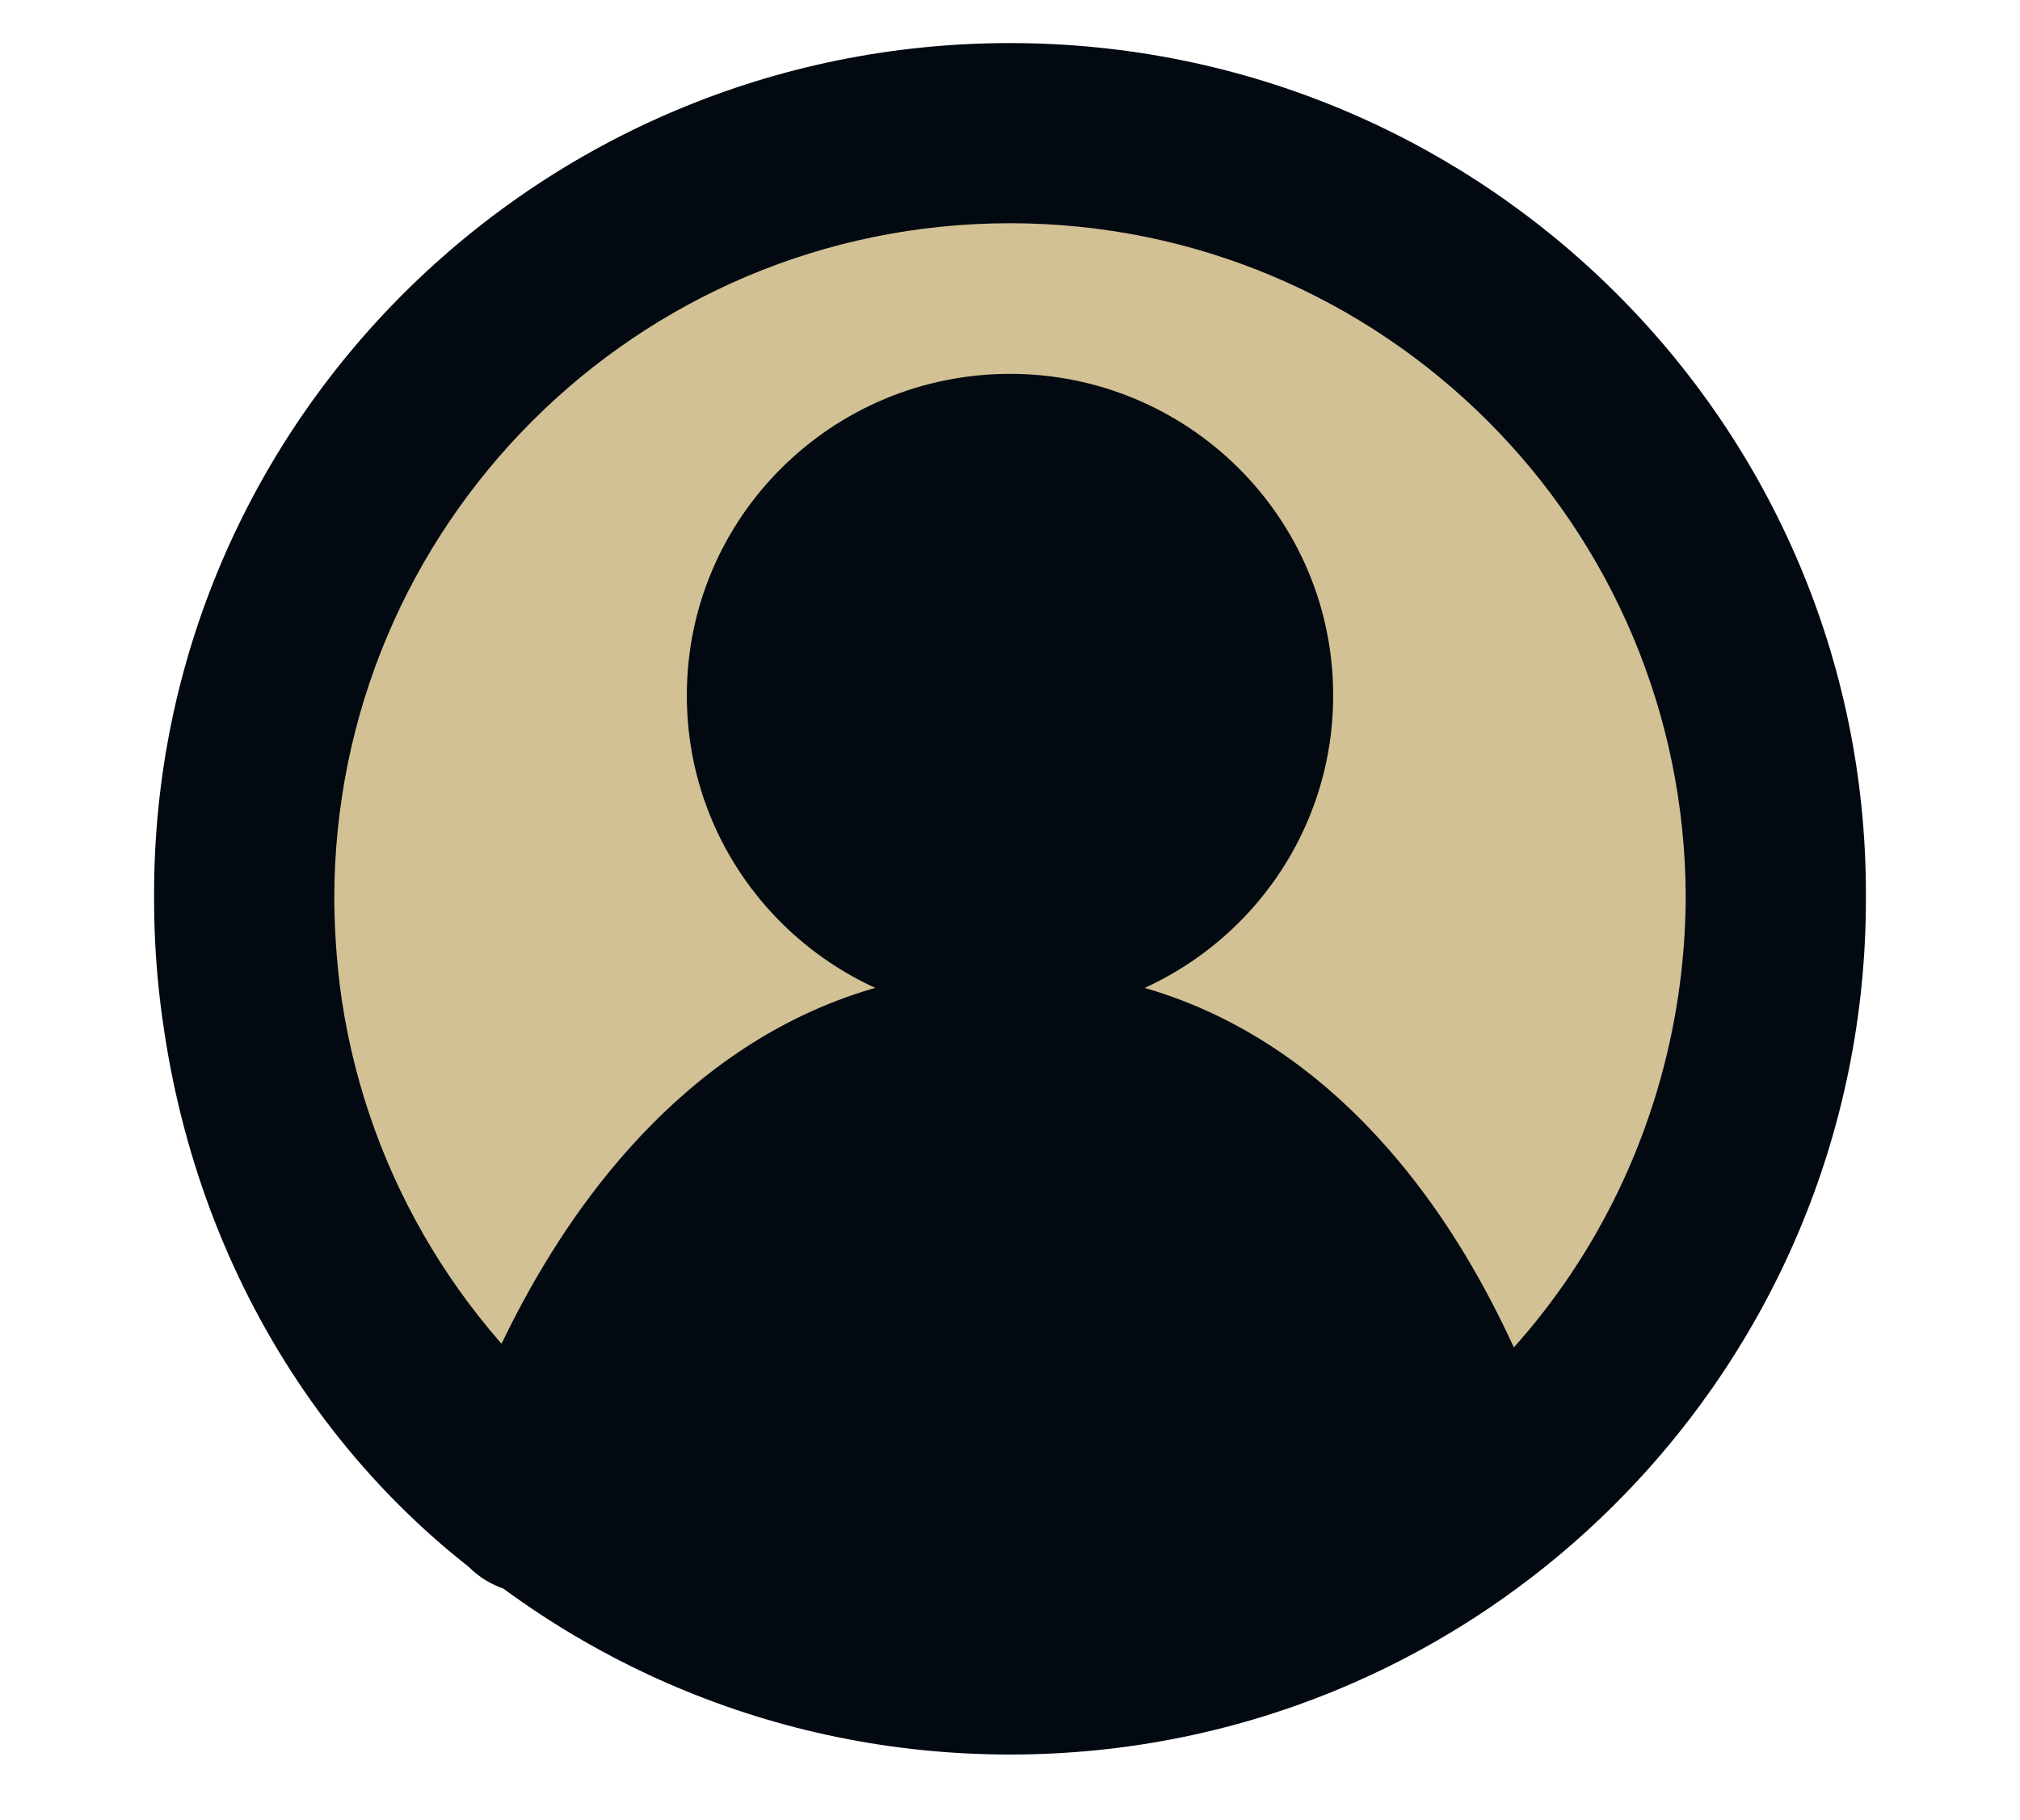 <svg width="91" height="82" viewBox="0 0 91 82" fill="none" xmlns="http://www.w3.org/2000/svg">
<mask id="path-1-outside-1_271_83" maskUnits="userSpaceOnUse" x="6" y="1" width="79" height="79" fill="black">
<rect fill="white" x="6" y="1" width="79" height="79"/>
<path d="M80 40.5C80 59.554 64.554 75 45.5 75C26.446 75 11 59.554 11 40.5C11 21.446 26.446 6 45.5 6C64.554 6 80 21.446 80 40.5Z"/>
<path d="M80 40.281C80 51.362 74.815 61.427 66.606 67.694C66.606 68.912 62 47.734 45.5 47.734C29 47.734 23.988 68.912 23.988 67.694C15.779 61.427 11 51.362 11 40.281C11 21.348 26.446 6 45.5 6C64.554 6 80 21.348 80 40.281Z"/>
<path d="M56 31.338C56 37.101 51.299 41.772 45.5 41.772C39.701 41.772 35 37.101 35 31.338C35 25.576 39.701 20.905 45.5 20.905C51.299 20.905 56 25.576 56 31.338Z"/>
</mask>
<path d="M80 40.5C80 59.554 64.554 75 45.5 75C26.446 75 11 59.554 11 40.5C11 21.446 26.446 6 45.5 6C64.554 6 80 21.446 80 40.5Z" fill="#020911"/>
<path d="M80 40.281C80 51.362 74.815 61.427 66.606 67.694C66.606 68.912 62 47.734 45.5 47.734C29 47.734 23.988 68.912 23.988 67.694C15.779 61.427 11 51.362 11 40.281C11 21.348 26.446 6 45.5 6C64.554 6 80 21.348 80 40.281Z" fill="#D2C195"/>
<path d="M56 31.338C56 37.101 51.299 41.772 45.5 41.772C39.701 41.772 35 37.101 35 31.338C35 25.576 39.701 20.905 45.5 20.905C51.299 20.905 56 25.576 56 31.338Z" fill="#020911"/>
<path d="M23.988 67.694H28.047V65.686L26.451 64.468L23.988 67.694ZM66.606 67.694L64.143 64.468L62.547 65.686V67.694H66.606ZM75.941 40.5C75.941 57.312 62.312 70.941 45.5 70.941V79.059C66.796 79.059 84.059 61.795 84.059 40.5H75.941ZM45.5 70.941C28.688 70.941 15.059 57.312 15.059 40.5H6.941C6.941 61.795 24.205 79.059 45.5 79.059V70.941ZM15.059 40.5C15.059 23.688 28.688 10.059 45.5 10.059V1.941C24.205 1.941 6.941 19.205 6.941 40.5H15.059ZM45.5 10.059C62.312 10.059 75.941 23.688 75.941 40.5H84.059C84.059 19.205 66.796 1.941 45.5 1.941V10.059ZM15.059 40.281C15.059 23.614 28.663 10.059 45.5 10.059V1.941C24.229 1.941 6.941 19.082 6.941 40.281H15.059ZM45.5 10.059C62.337 10.059 75.941 23.614 75.941 40.281H84.059C84.059 19.082 66.771 1.941 45.5 1.941V10.059ZM45.5 43.675C35.239 43.675 28.785 50.326 25.145 55.971C23.299 58.835 22.046 61.624 21.262 63.578C20.87 64.556 20.586 65.35 20.424 65.791C20.316 66.088 20.318 66.068 20.364 65.969C20.378 65.937 20.448 65.785 20.566 65.594C20.623 65.501 20.747 65.308 20.938 65.086C21.067 64.936 21.545 64.388 22.379 64.024C22.85 63.819 23.539 63.627 24.369 63.703C25.234 63.782 25.976 64.127 26.54 64.58C27.512 65.362 27.809 66.334 27.88 66.571C28.061 67.175 28.047 67.678 28.047 67.694H19.929C19.929 67.748 19.918 68.278 20.104 68.899C20.177 69.144 20.477 70.122 21.453 70.906C22.019 71.361 22.763 71.707 23.631 71.787C24.463 71.863 25.154 71.67 25.627 71.464C26.466 71.097 26.95 70.545 27.085 70.388C27.283 70.159 27.413 69.956 27.478 69.85C27.611 69.635 27.698 69.448 27.733 69.372C27.86 69.097 27.987 68.746 28.047 68.581C28.224 68.097 28.461 67.436 28.796 66.6C29.468 64.926 30.499 62.648 31.968 60.37C34.959 55.73 39.261 51.793 45.5 51.793V43.675ZM26.451 64.468C19.327 59.029 15.059 50.2 15.059 40.281H6.941C6.941 52.525 12.232 63.826 21.525 70.92L26.451 64.468ZM75.941 40.281C75.941 50.092 71.35 58.966 64.143 64.468L69.069 70.92C78.279 63.889 84.059 52.633 84.059 40.281H75.941ZM62.547 67.694C62.547 67.683 62.535 67.219 62.69 66.656C62.743 66.463 63.003 65.493 63.93 64.684C64.483 64.203 65.254 63.799 66.196 63.706C67.099 63.616 67.839 63.844 68.328 64.075C69.18 64.478 69.649 65.07 69.759 65.207C69.937 65.431 70.051 65.624 70.102 65.713C70.207 65.899 70.269 66.045 70.281 66.073C70.319 66.16 70.318 66.171 70.216 65.873C70.062 65.423 69.796 64.629 69.422 63.647C68.678 61.687 67.477 58.892 65.682 56.019C62.139 50.35 55.782 43.675 45.5 43.675V51.793C51.718 51.793 55.914 55.706 58.799 60.322C60.217 62.592 61.2 64.862 61.834 66.531C62.151 67.363 62.373 68.024 62.535 68.499C62.591 68.664 62.706 69.005 62.819 69.268C62.85 69.34 62.928 69.521 63.048 69.731C63.106 69.833 63.226 70.035 63.41 70.266C63.526 70.411 64 71.008 64.857 71.413C65.347 71.645 66.09 71.873 66.995 71.784C67.938 71.69 68.712 71.285 69.266 70.802C70.197 69.991 70.46 69.015 70.515 68.814C70.675 68.235 70.665 67.743 70.665 67.694H62.547ZM51.941 31.338C51.941 34.835 49.082 37.713 45.5 37.713V45.831C53.516 45.831 60.059 39.367 60.059 31.338H51.941ZM45.5 37.713C41.918 37.713 39.059 34.835 39.059 31.338H30.941C30.941 39.367 37.484 45.831 45.5 45.831V37.713ZM39.059 31.338C39.059 27.842 41.918 24.964 45.5 24.964V16.846C37.484 16.846 30.941 23.31 30.941 31.338H39.059ZM45.5 24.964C49.082 24.964 51.941 27.842 51.941 31.338H60.059C60.059 23.31 53.516 16.846 45.5 16.846V24.964Z" fill="#020911" mask="url(#path-1-outside-1_271_83)"/>
</svg>
